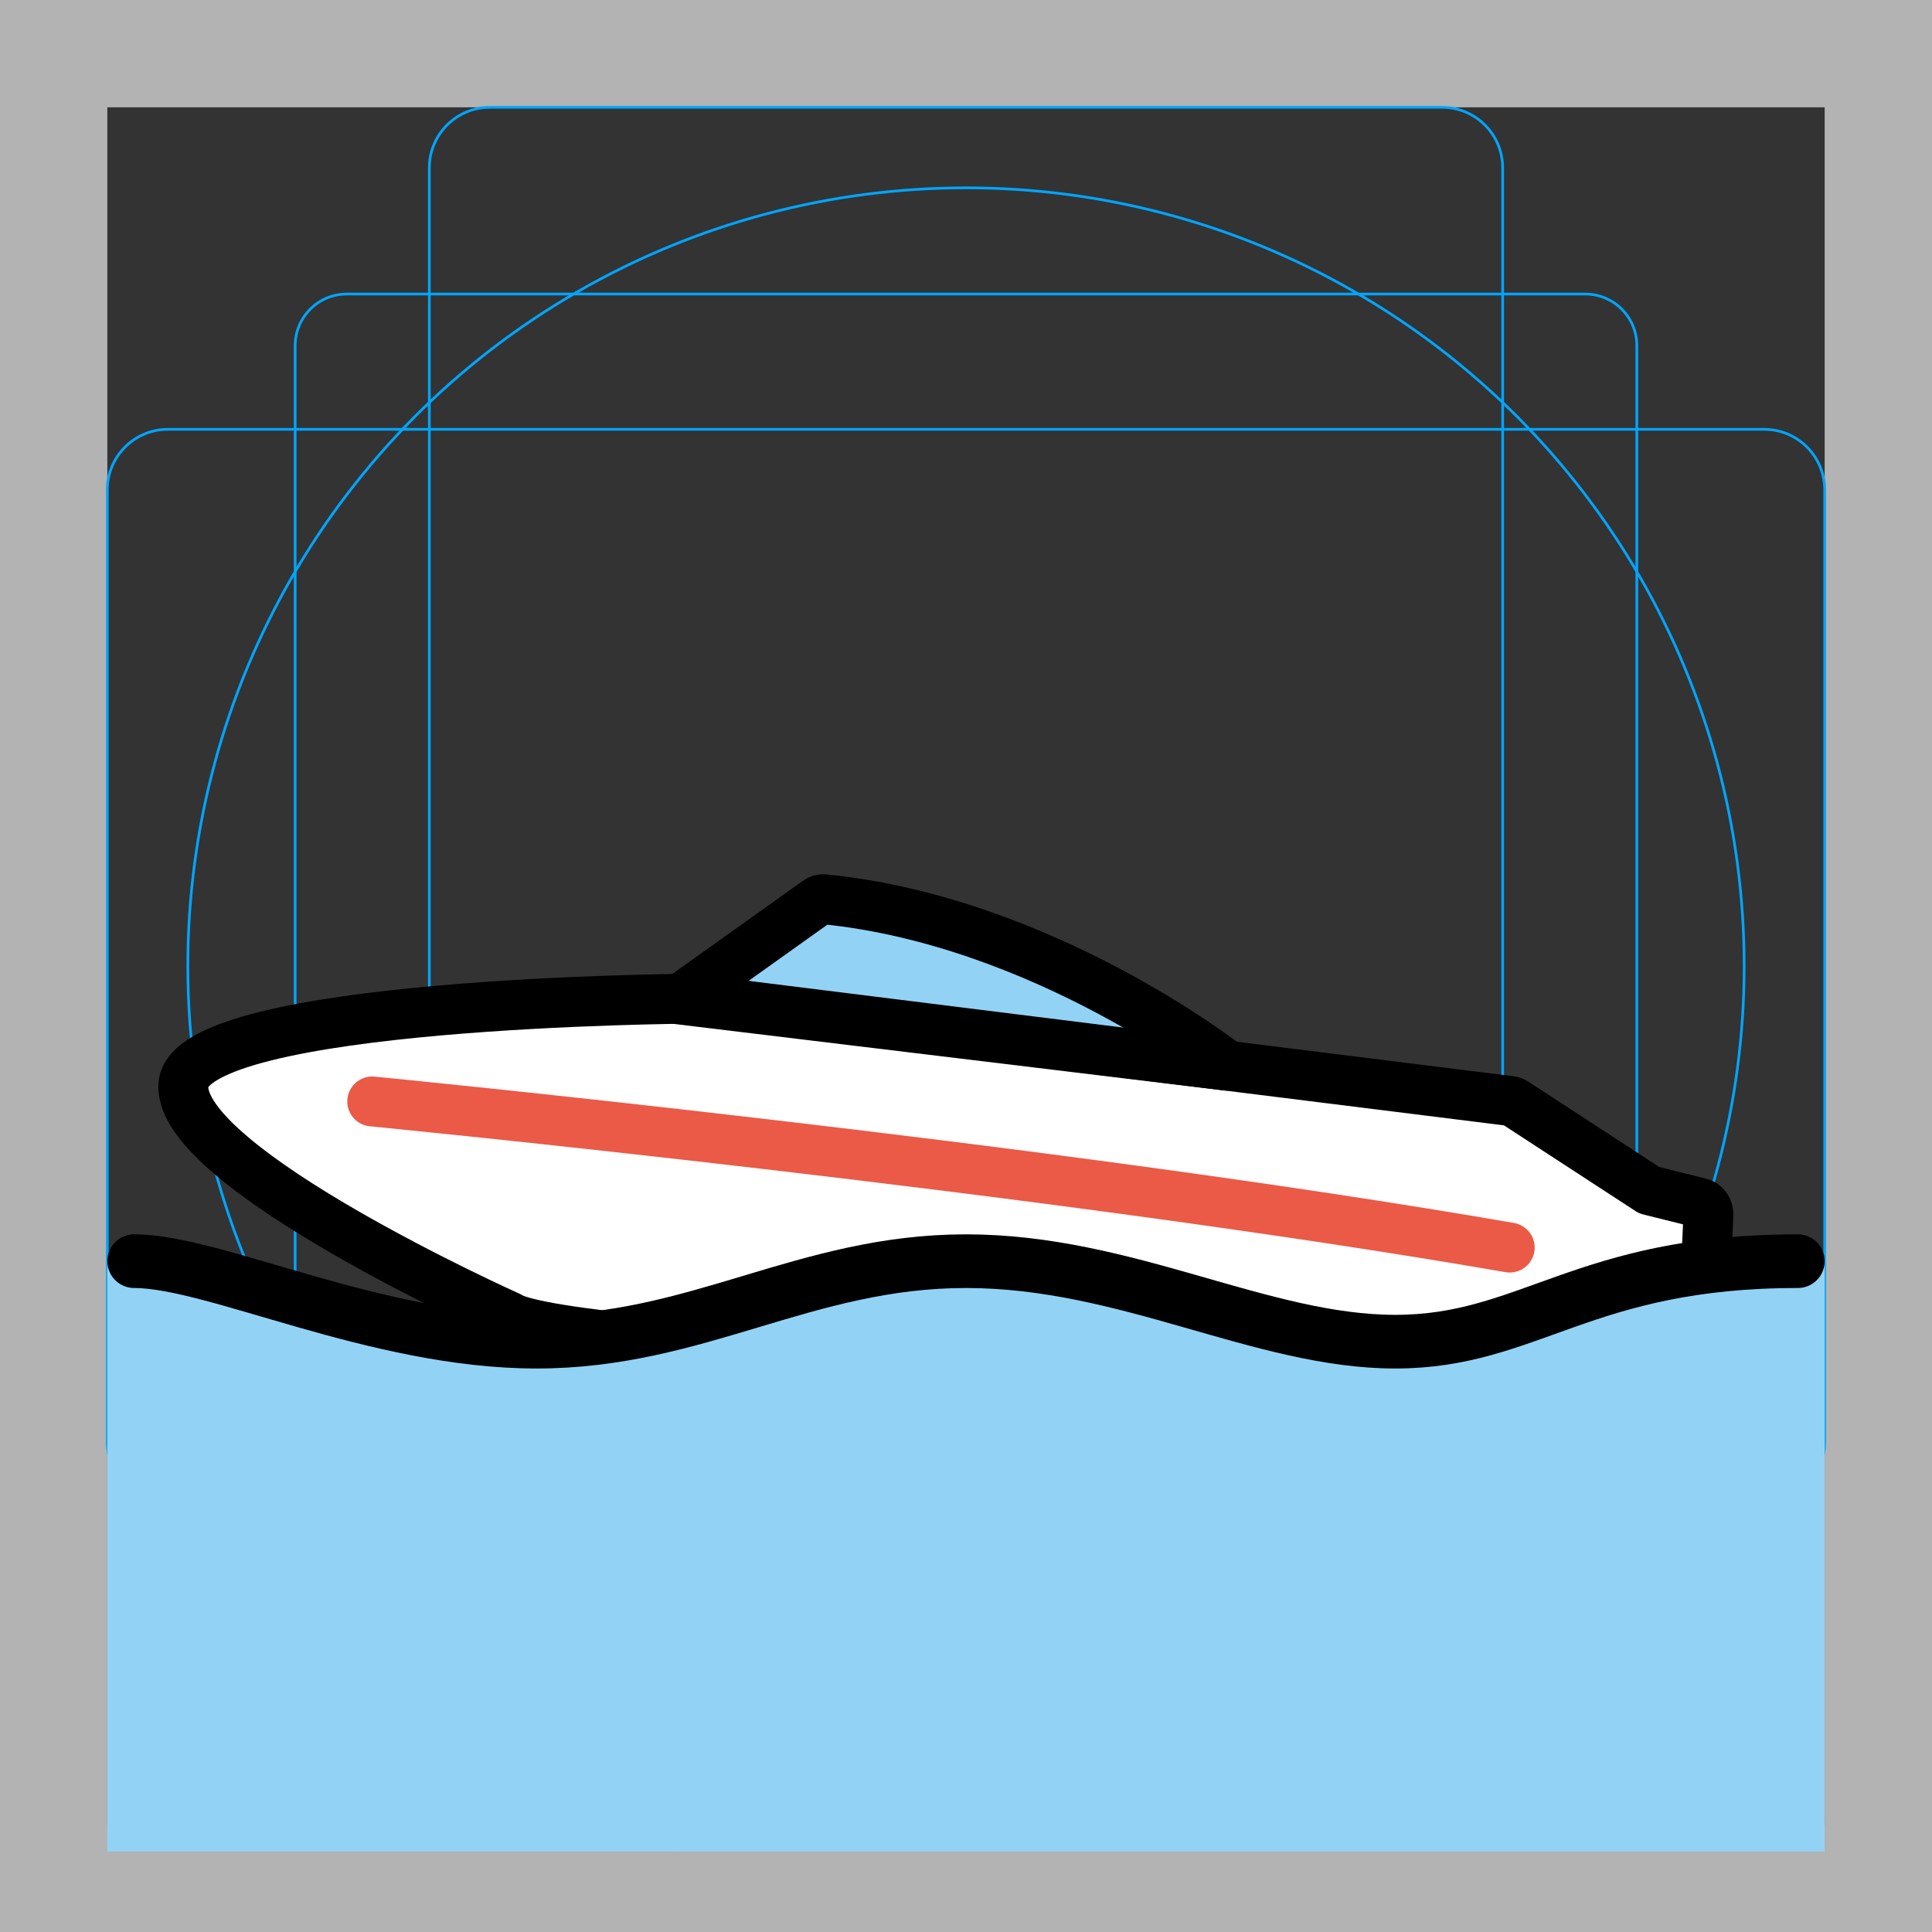 <svg version="1.1" id="emoji" xmlns="http://www.w3.org/2000/svg" x="0" y="0" viewBox="0 0 72 72">
  <rect x="0" y="0" width="72" height="72" fill="#333333" stroke="none"/>
  <g id="grid">
    <path fill="#B3B3B3" d="M68,4v64H4V4H68 M72,0H0v72h72V0z"/>
    <path fill="none" stroke="#00A5FF" stroke-width="0.1" stroke-miterlimit="10" d="M12.923,10.958h46.154 c1.062,0,1.923,0.861,1.923,1.923v0v46.154c0,1.062-0.861,1.923-1.923,1.923H12.923 c-1.062,0-1.923-0.861-1.923-1.923l0,0V12.881C11,11.819,11.861,10.958,12.923,10.958L12.923,10.958z"/>
    <path fill="none" stroke="#00A5FF" stroke-width="0.1" stroke-miterlimit="10" d="M18.254,4h35.493C54.991,4,56,5.009,56,6.254 v59.493C56,66.991,54.991,68,53.746,68H18.254C17.009,68,16,66.991,16,65.746V6.254C16,5.009,17.009,4,18.254,4z"/>
    <path fill="none" stroke="#00A5FF" stroke-width="0.1" stroke-miterlimit="10" d="M68,18.254v35.493 C68,54.991,66.991,56,65.746,56H6.254C5.009,56,4,54.991,4,53.746V18.254C4,17.009,5.009,16,6.254,16h59.493 C66.991,16,68,17.009,68,18.254z"/>
    <circle fill="none" stroke="#00A5FF" stroke-width="0.1" stroke-miterlimit="10" cx="36" cy="36" r="29"/>
  </g>
  <g id="color">
    <path fill="#FFFFFF" d="M25.719,37.219c0,0-18.657,0.109-18.884,3.205c-0.226,3.096,12.148,8.639,12.148,8.639 s0.781,0.793,11.647,1.303c10.866,0.51,28.141,1.092,28.141,1.092l4.681-4.385 c0.088-0.083,0.142-0.203,0.148-0.333l0.066-1.456c0.01-0.218-0.117-0.409-0.302-0.455l-1.903-0.474l-5.017-3.269 c-0.046-0.03-0.097-0.049-0.15-0.055L25.719,37.219z"/>
    <path fill="#92D3F5" d="M45.734,39.715c0,0-6.848-5.389-15.021-6.202c-0.087-0.009-0.175,0.016-0.249,0.069 l-5.141,3.665L45.734,39.715z"/>
    <path fill="none" stroke="#EA5A47" stroke-width="1.86" stroke-linecap="round" stroke-linejoin="round" stroke-miterlimit="10" d="M13.872,41.048c0,0,24.987,2.43,42.391,5.445"/>
    <path fill="#92D3F5" d="M68,47v22H4V47h1c3,0,9,3,15,3s10-3,16-3s11,3,16,3s7-3,15-3H68z"/>
    <polyline fill="none" points="68,39.021 68,55.021 4,55.021 4,39.021"/>
  </g>
  <g id="hair"/>
  <g id="skin"/>
  <g id="skin-shadow"/>
  <g id="line">
    <path fill="none" stroke="#000000" stroke-width="1.86" stroke-linecap="round" stroke-linejoin="round" stroke-miterlimit="10" d="M63.453,47.074c0.088-0.083,0.142-0.203,0.148-0.333l0.066-1.456c0.01-0.218-0.117-0.409-0.302-0.455 l-1.903-0.474l-5.017-3.269c-0.046-0.03-0.097-0.049-0.15-0.055L25.719,37.219c0,0-18.657,0.109-18.884,3.205 c-0.226,3.096,12.148,8.639,12.148,8.639s0.309,0.314,3.25,0.674"/>
    <path fill="none" stroke="#000000" stroke-width="1.86" stroke-linecap="round" stroke-linejoin="round" stroke-miterlimit="10" d="M45.734,39.715c0,0-6.848-5.389-15.021-6.202c-0.087-0.009-0.175,0.016-0.249,0.069l-5.141,3.665L45.734,39.715z"/>
    <path fill="none" stroke="#000000" stroke-width="2" stroke-linecap="round" stroke-linejoin="round" stroke-miterlimit="10" d="M5,47c3,0,9,3,15,3s10-3,16-3s11,3,16,3s7-3,15-3"/>
  </g>
</svg>
